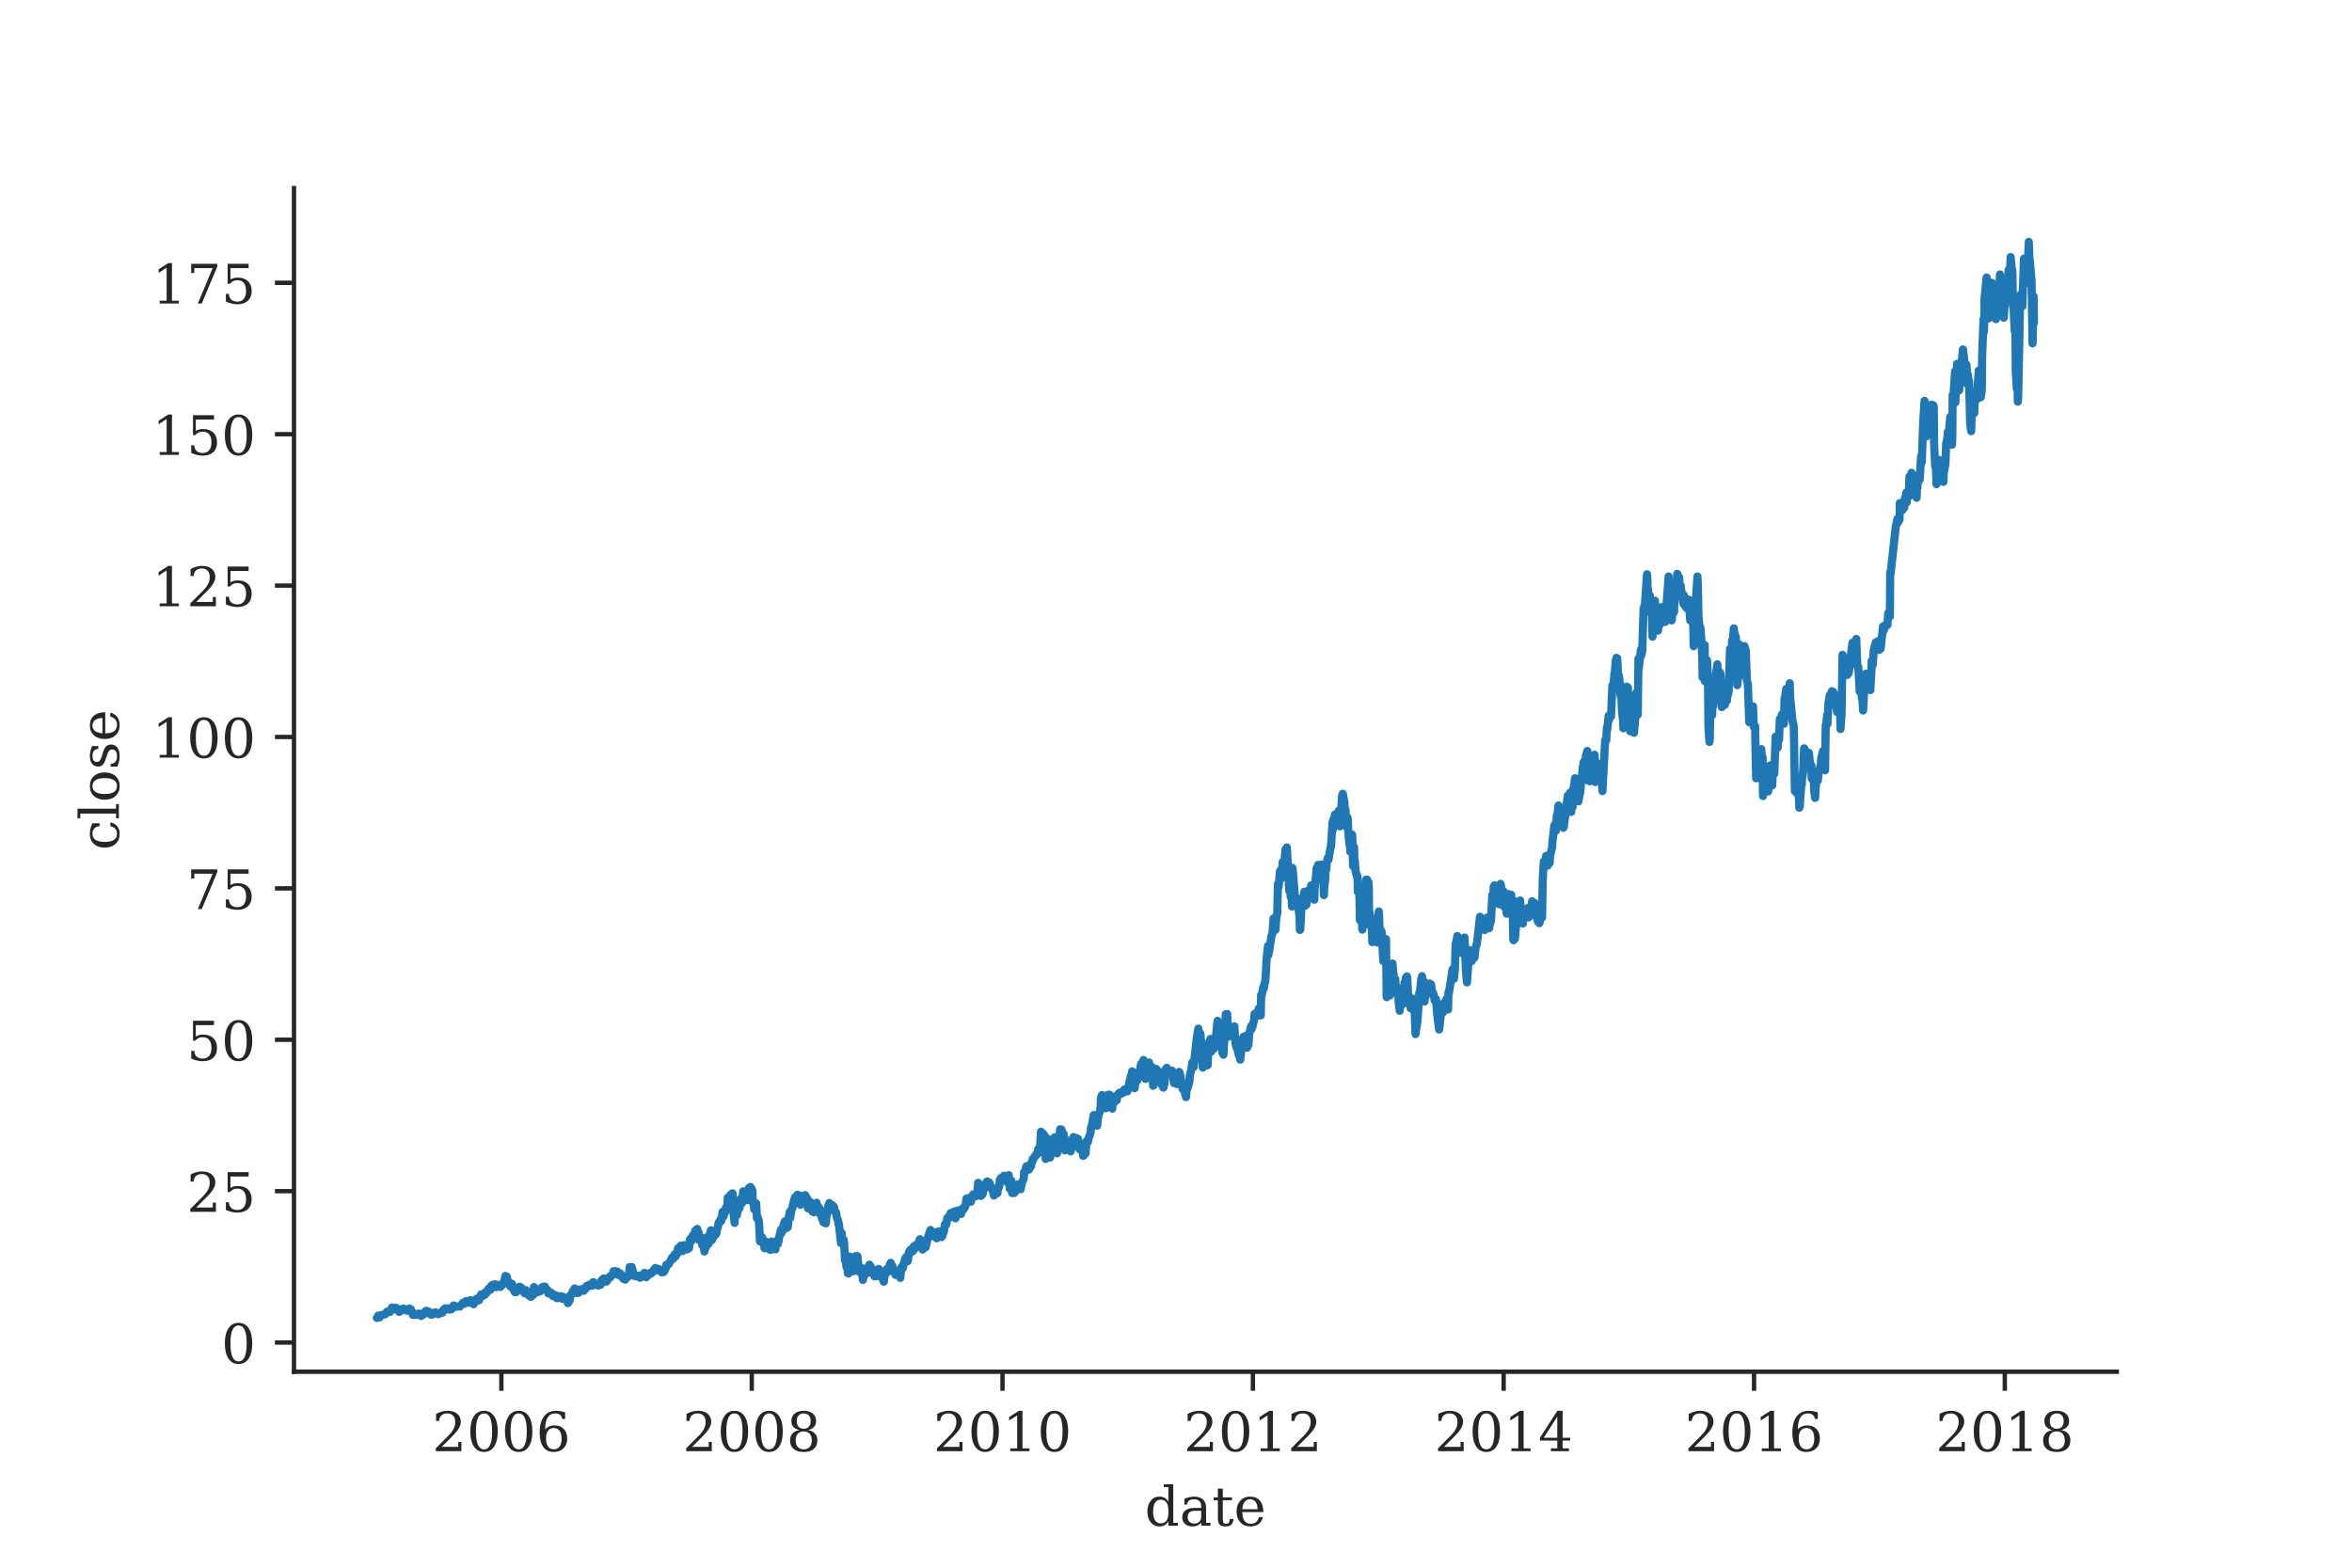 <?xml version="1.0" encoding="utf-8" standalone="no"?>
<!DOCTYPE svg PUBLIC "-//W3C//DTD SVG 1.1//EN"
  "http://www.w3.org/Graphics/SVG/1.1/DTD/svg11.dtd">
<!-- Created with matplotlib (https://matplotlib.org/) -->
<svg height="288pt" version="1.1" viewBox="0 0 432 288" width="432pt" xmlns="http://www.w3.org/2000/svg" xmlns:xlink="http://www.w3.org/1999/xlink">
 <defs>
  <style type="text/css">
*{stroke-linecap:butt;stroke-linejoin:round;}
  </style>
 </defs>
 <g id="figure_1">
  <g id="patch_1">
   <path d="M 0 288 
L 432 288 
L 432 0 
L 0 0 
z
" style="fill:#ffffff;"/>
  </g>
  <g id="axes_1">
   <g id="patch_2">
    <path d="M 54 252 
L 388.8 252 
L 388.8 34.56 
L 54 34.56 
z
" style="fill:#ffffff;"/>
   </g>
   <g id="matplotlib.axis_1">
    <g id="xtick_1">
     <g id="line2d_1">
      <defs>
       <path d="M 0 0 
L 0 3.5 
" id="m9ac17c6db8" style="stroke:#262626;stroke-width:0.8;"/>
      </defs>
      <g>
       <use style="fill:#262626;stroke:#262626;stroke-width:0.8;" x="92.088" xlink:href="#m9ac17c6db8" y="252"/>
      </g>
     </g>
     <g id="text_1">
      <!-- 2006 -->
      <defs>
       <path d="M 12.797 55.516 
L 7.328 55.516 
L 7.328 68.5 
Q 12.547 71.297 17.844 72.75 
Q 23.141 74.219 28.219 74.219 
Q 39.594 74.219 46.188 68.703 
Q 52.781 63.188 52.781 53.719 
Q 52.781 43.016 37.844 28.125 
Q 36.672 27 36.078 26.422 
L 17.672 8.016 
L 48.094 8.016 
L 48.094 17 
L 53.812 17 
L 53.812 0 
L 6.781 0 
L 6.781 5.328 
L 28.906 27.391 
Q 36.234 34.719 39.359 40.844 
Q 42.484 46.969 42.484 53.719 
Q 42.484 61.078 38.641 65.234 
Q 34.812 69.391 28.078 69.391 
Q 21.094 69.391 17.281 65.922 
Q 13.484 62.453 12.797 55.516 
z
" id="DejaVuSerif-50"/>
       <path d="M 31.781 3.422 
Q 39.266 3.422 42.969 11.625 
Q 46.688 19.828 46.688 36.375 
Q 46.688 52.984 42.969 61.188 
Q 39.266 69.391 31.781 69.391 
Q 24.312 69.391 20.594 61.188 
Q 16.891 52.984 16.891 36.375 
Q 16.891 19.828 20.594 11.625 
Q 24.312 3.422 31.781 3.422 
z
M 31.781 -1.422 
Q 19.922 -1.422 13.25 8.531 
Q 6.594 18.5 6.594 36.375 
Q 6.594 54.297 13.25 64.25 
Q 19.922 74.219 31.781 74.219 
Q 43.703 74.219 50.344 64.25 
Q 56.984 54.297 56.984 36.375 
Q 56.984 18.5 50.344 8.531 
Q 43.703 -1.422 31.781 -1.422 
z
" id="DejaVuSerif-48"/>
       <path d="M 32.719 3.422 
Q 39.594 3.422 43.297 8.469 
Q 47.016 13.531 47.016 23 
Q 47.016 32.469 43.297 37.516 
Q 39.594 42.578 32.719 42.578 
Q 25.734 42.578 22.062 37.688 
Q 18.406 32.812 18.406 23.578 
Q 18.406 13.875 22.109 8.641 
Q 25.828 3.422 32.719 3.422 
z
M 16.797 40.141 
Q 20.125 43.797 24.312 45.594 
Q 28.516 47.406 33.797 47.406 
Q 44.672 47.406 51 40.859 
Q 57.328 34.328 57.328 23 
Q 57.328 11.922 50.516 5.25 
Q 43.703 -1.422 32.328 -1.422 
Q 19.969 -1.422 13.328 7.781 
Q 6.688 17 6.688 34.078 
Q 6.688 53.219 14.547 63.719 
Q 22.406 74.219 36.719 74.219 
Q 40.578 74.219 44.828 73.484 
Q 49.078 72.75 53.516 71.297 
L 53.516 59.281 
L 48 59.281 
Q 47.406 64.203 44.234 66.797 
Q 41.062 69.391 35.688 69.391 
Q 26.219 69.391 21.578 62.203 
Q 16.938 55.031 16.797 40.141 
z
" id="DejaVuSerif-54"/>
      </defs>
      <g style="fill:#262626;" transform="translate(79.363 266.598)scale(0.1 -0.1)">
       <use xlink:href="#DejaVuSerif-50"/>
       <use x="63.623" xlink:href="#DejaVuSerif-48"/>
       <use x="127.246" xlink:href="#DejaVuSerif-48"/>
       <use x="190.869" xlink:href="#DejaVuSerif-54"/>
      </g>
     </g>
    </g>
    <g id="xtick_2">
     <g id="line2d_2">
      <g>
       <use style="fill:#262626;stroke:#262626;stroke-width:0.8;" x="138.08" xlink:href="#m9ac17c6db8" y="252"/>
      </g>
     </g>
     <g id="text_2">
      <!-- 2008 -->
      <defs>
       <path d="M 46.578 19.922 
Q 46.578 27.734 42.688 32.047 
Q 38.812 36.375 31.781 36.375 
Q 24.75 36.375 20.875 32.047 
Q 17 27.734 17 19.922 
Q 17 12.062 20.875 7.734 
Q 24.75 3.422 31.781 3.422 
Q 38.812 3.422 42.688 7.734 
Q 46.578 12.062 46.578 19.922 
z
M 44.578 55.328 
Q 44.578 61.969 41.203 65.672 
Q 37.844 69.391 31.781 69.391 
Q 25.781 69.391 22.391 65.672 
Q 19 61.969 19 55.328 
Q 19 48.641 22.391 44.922 
Q 25.781 41.219 31.781 41.219 
Q 37.844 41.219 41.203 44.922 
Q 44.578 48.641 44.578 55.328 
z
M 39.312 38.812 
Q 47.609 37.703 52.25 32.688 
Q 56.891 27.688 56.891 19.922 
Q 56.891 9.672 50.391 4.125 
Q 43.891 -1.422 31.781 -1.422 
Q 19.734 -1.422 13.203 4.125 
Q 6.688 9.672 6.688 19.922 
Q 6.688 27.688 11.328 32.688 
Q 15.969 37.703 24.312 38.812 
Q 16.938 40.141 13 44.406 
Q 9.078 48.688 9.078 55.328 
Q 9.078 64.109 15.125 69.156 
Q 21.188 74.219 31.781 74.219 
Q 42.391 74.219 48.438 69.156 
Q 54.5 64.109 54.5 55.328 
Q 54.5 48.688 50.562 44.406 
Q 46.625 40.141 39.312 38.812 
z
" id="DejaVuSerif-56"/>
      </defs>
      <g style="fill:#262626;" transform="translate(125.355 266.598)scale(0.1 -0.1)">
       <use xlink:href="#DejaVuSerif-50"/>
       <use x="63.623" xlink:href="#DejaVuSerif-48"/>
       <use x="127.246" xlink:href="#DejaVuSerif-48"/>
       <use x="190.869" xlink:href="#DejaVuSerif-56"/>
      </g>
     </g>
    </g>
    <g id="xtick_3">
     <g id="line2d_3">
      <g>
       <use style="fill:#262626;stroke:#262626;stroke-width:0.8;" x="184.134" xlink:href="#m9ac17c6db8" y="252"/>
      </g>
     </g>
     <g id="text_3">
      <!-- 2010 -->
      <defs>
       <path d="M 14.203 0 
L 14.203 5.172 
L 26.906 5.172 
L 26.906 65.828 
L 12.203 56.297 
L 12.203 62.703 
L 29.984 74.219 
L 36.719 74.219 
L 36.719 5.172 
L 49.422 5.172 
L 49.422 0 
z
" id="DejaVuSerif-49"/>
      </defs>
      <g style="fill:#262626;" transform="translate(171.409 266.598)scale(0.1 -0.1)">
       <use xlink:href="#DejaVuSerif-50"/>
       <use x="63.623" xlink:href="#DejaVuSerif-48"/>
       <use x="127.246" xlink:href="#DejaVuSerif-49"/>
       <use x="190.869" xlink:href="#DejaVuSerif-48"/>
      </g>
     </g>
    </g>
    <g id="xtick_4">
     <g id="line2d_4">
      <g>
       <use style="fill:#262626;stroke:#262626;stroke-width:0.8;" x="230.126" xlink:href="#m9ac17c6db8" y="252"/>
      </g>
     </g>
     <g id="text_4">
      <!-- 2012 -->
      <g style="fill:#262626;" transform="translate(217.401 266.598)scale(0.1 -0.1)">
       <use xlink:href="#DejaVuSerif-50"/>
       <use x="63.623" xlink:href="#DejaVuSerif-48"/>
       <use x="127.246" xlink:href="#DejaVuSerif-49"/>
       <use x="190.869" xlink:href="#DejaVuSerif-50"/>
      </g>
     </g>
    </g>
    <g id="xtick_5">
     <g id="line2d_5">
      <g>
       <use style="fill:#262626;stroke:#262626;stroke-width:0.8;" x="276.18" xlink:href="#m9ac17c6db8" y="252"/>
      </g>
     </g>
     <g id="text_5">
      <!-- 2014 -->
      <defs>
       <path d="M 34.906 24.703 
L 34.906 63.484 
L 10.016 24.703 
z
M 56.391 0 
L 23.188 0 
L 23.188 5.172 
L 34.906 5.172 
L 34.906 19.484 
L 3.078 19.484 
L 3.078 24.812 
L 35.016 74.219 
L 44.672 74.219 
L 44.672 24.703 
L 58.594 24.703 
L 58.594 19.484 
L 44.672 19.484 
L 44.672 5.172 
L 56.391 5.172 
z
" id="DejaVuSerif-52"/>
      </defs>
      <g style="fill:#262626;" transform="translate(263.455 266.598)scale(0.1 -0.1)">
       <use xlink:href="#DejaVuSerif-50"/>
       <use x="63.623" xlink:href="#DejaVuSerif-48"/>
       <use x="127.246" xlink:href="#DejaVuSerif-49"/>
       <use x="190.869" xlink:href="#DejaVuSerif-52"/>
      </g>
     </g>
    </g>
    <g id="xtick_6">
     <g id="line2d_6">
      <g>
       <use style="fill:#262626;stroke:#262626;stroke-width:0.8;" x="322.172" xlink:href="#m9ac17c6db8" y="252"/>
      </g>
     </g>
     <g id="text_6">
      <!-- 2016 -->
      <g style="fill:#262626;" transform="translate(309.447 266.598)scale(0.1 -0.1)">
       <use xlink:href="#DejaVuSerif-50"/>
       <use x="63.623" xlink:href="#DejaVuSerif-48"/>
       <use x="127.246" xlink:href="#DejaVuSerif-49"/>
       <use x="190.869" xlink:href="#DejaVuSerif-54"/>
      </g>
     </g>
    </g>
    <g id="xtick_7">
     <g id="line2d_7">
      <g>
       <use style="fill:#262626;stroke:#262626;stroke-width:0.8;" x="368.227" xlink:href="#m9ac17c6db8" y="252"/>
      </g>
     </g>
     <g id="text_7">
      <!-- 2018 -->
      <g style="fill:#262626;" transform="translate(355.502 266.598)scale(0.1 -0.1)">
       <use xlink:href="#DejaVuSerif-50"/>
       <use x="63.623" xlink:href="#DejaVuSerif-48"/>
       <use x="127.246" xlink:href="#DejaVuSerif-49"/>
       <use x="190.869" xlink:href="#DejaVuSerif-56"/>
      </g>
     </g>
    </g>
    <g id="text_8">
     <!-- date -->
     <defs>
      <path d="M 52.484 5.172 
L 61.078 5.172 
L 61.078 0 
L 43.5 0 
L 43.5 8.109 
Q 40.875 3.219 36.797 0.891 
Q 32.719 -1.422 26.703 -1.422 
Q 17.141 -1.422 11.062 6.172 
Q 4.984 13.766 4.984 25.984 
Q 4.984 38.188 11.031 45.75 
Q 17.094 53.328 26.703 53.328 
Q 32.719 53.328 36.797 51 
Q 40.875 48.688 43.5 43.797 
L 43.5 70.797 
L 35.016 70.797 
L 35.016 75.984 
L 52.484 75.984 
z
M 43.5 23.391 
L 43.5 28.516 
Q 43.5 37.844 39.906 42.766 
Q 36.328 47.703 29.5 47.703 
Q 22.562 47.703 19.016 42.234 
Q 15.484 36.766 15.484 25.984 
Q 15.484 15.234 19.016 9.719 
Q 22.562 4.203 29.5 4.203 
Q 36.328 4.203 39.906 9.109 
Q 43.5 14.016 43.5 23.391 
z
" id="DejaVuSerif-100"/>
      <path d="M 39.797 16.312 
L 39.797 27.297 
L 28.219 27.297 
Q 21.531 27.297 18.25 24.406 
Q 14.984 21.531 14.984 15.578 
Q 14.984 10.156 18.297 6.984 
Q 21.625 3.812 27.297 3.812 
Q 32.906 3.812 36.344 7.281 
Q 39.797 10.75 39.797 16.312 
z
M 48.781 32.422 
L 48.781 5.172 
L 56.781 5.172 
L 56.781 0 
L 39.797 0 
L 39.797 5.609 
Q 36.812 2 32.906 0.281 
Q 29 -1.422 23.781 -1.422 
Q 15.141 -1.422 10.062 3.172 
Q 4.984 7.766 4.984 15.578 
Q 4.984 23.641 10.797 28.078 
Q 16.609 32.516 27.203 32.516 
L 39.797 32.516 
L 39.797 36.078 
Q 39.797 42 36.203 45.234 
Q 32.625 48.484 26.125 48.484 
Q 20.75 48.484 17.578 46.047 
Q 14.406 43.609 13.625 38.812 
L 8.984 38.812 
L 8.984 49.312 
Q 13.672 51.312 18.094 52.312 
Q 22.516 53.328 26.703 53.328 
Q 37.5 53.328 43.141 47.969 
Q 48.781 42.625 48.781 32.422 
z
" id="DejaVuSerif-97"/>
      <path d="M 10.797 46.688 
L 2.875 46.688 
L 2.875 51.906 
L 10.797 51.906 
L 10.797 68.016 
L 19.828 68.016 
L 19.828 51.906 
L 36.719 51.906 
L 36.719 46.688 
L 19.828 46.688 
L 19.828 13.719 
Q 19.828 7.125 21.094 5.266 
Q 22.359 3.422 25.781 3.422 
Q 29.297 3.422 30.906 5.484 
Q 32.516 7.562 32.625 12.203 
L 39.406 12.203 
Q 39.016 5.125 35.547 1.844 
Q 32.078 -1.422 25 -1.422 
Q 17.234 -1.422 14.016 2.016 
Q 10.797 5.469 10.797 13.719 
z
" id="DejaVuSerif-116"/>
      <path d="M 54.203 25 
L 15.484 25 
L 15.484 24.609 
Q 15.484 14.109 19.438 8.766 
Q 23.391 3.422 31.109 3.422 
Q 37.016 3.422 40.797 6.516 
Q 44.578 9.625 46.094 15.719 
L 53.328 15.719 
Q 51.172 7.172 45.375 2.875 
Q 39.594 -1.422 30.172 -1.422 
Q 18.797 -1.422 11.891 6.078 
Q 4.984 13.578 4.984 25.984 
Q 4.984 38.281 11.766 45.797 
Q 18.562 53.328 29.594 53.328 
Q 41.359 53.328 47.656 46.062 
Q 53.953 38.812 54.203 25 
z
M 43.609 30.172 
Q 43.312 39.266 39.766 43.875 
Q 36.234 48.484 29.594 48.484 
Q 23.391 48.484 19.828 43.844 
Q 16.266 39.203 15.484 30.172 
z
" id="DejaVuSerif-101"/>
     </defs>
     <g style="fill:#262626;" transform="translate(210.249 280.277)scale(0.1 -0.1)">
      <use xlink:href="#DejaVuSerif-100"/>
      <use x="64.014" xlink:href="#DejaVuSerif-97"/>
      <use x="123.633" xlink:href="#DejaVuSerif-116"/>
      <use x="163.818" xlink:href="#DejaVuSerif-101"/>
     </g>
    </g>
   </g>
   <g id="matplotlib.axis_2">
    <g id="ytick_1">
     <g id="line2d_8">
      <defs>
       <path d="M 0 0 
L -3.5 0 
" id="m82deb8efaf" style="stroke:#262626;stroke-width:0.8;"/>
      </defs>
      <g>
       <use style="fill:#262626;stroke:#262626;stroke-width:0.8;" x="54" xlink:href="#m82deb8efaf" y="246.64"/>
      </g>
     </g>
     <g id="text_9">
      <!-- 0 -->
      <g style="fill:#262626;" transform="translate(40.638 250.439)scale(0.1 -0.1)">
       <use xlink:href="#DejaVuSerif-48"/>
      </g>
     </g>
    </g>
    <g id="ytick_2">
     <g id="line2d_9">
      <g>
       <use style="fill:#262626;stroke:#262626;stroke-width:0.8;" x="54" xlink:href="#m82deb8efaf" y="218.828"/>
      </g>
     </g>
     <g id="text_10">
      <!-- 25 -->
      <defs>
       <path d="M 50.297 72.906 
L 50.297 64.891 
L 16.891 64.891 
L 16.891 44 
Q 19.438 45.75 22.828 46.625 
Q 26.219 47.516 30.422 47.516 
Q 42.234 47.516 49.062 40.969 
Q 55.906 34.422 55.906 23.094 
Q 55.906 11.531 49 5.047 
Q 42.094 -1.422 29.594 -1.422 
Q 24.562 -1.422 19.281 -0.188 
Q 14.016 1.031 8.5 3.516 
L 8.5 17.672 
L 14.016 17.672 
Q 14.453 10.75 18.422 7.078 
Q 22.406 3.422 29.594 3.422 
Q 37.312 3.422 41.453 8.5 
Q 45.609 13.578 45.609 23.094 
Q 45.609 32.562 41.484 37.609 
Q 37.359 42.672 29.594 42.672 
Q 25.203 42.672 21.844 41.109 
Q 18.5 39.547 15.922 36.281 
L 11.719 36.281 
L 11.719 72.906 
z
" id="DejaVuSerif-53"/>
      </defs>
      <g style="fill:#262626;" transform="translate(34.275 222.627)scale(0.1 -0.1)">
       <use xlink:href="#DejaVuSerif-50"/>
       <use x="63.623" xlink:href="#DejaVuSerif-53"/>
      </g>
     </g>
    </g>
    <g id="ytick_3">
     <g id="line2d_10">
      <g>
       <use style="fill:#262626;stroke:#262626;stroke-width:0.8;" x="54" xlink:href="#m82deb8efaf" y="191.015"/>
      </g>
     </g>
     <g id="text_11">
      <!-- 50 -->
      <g style="fill:#262626;" transform="translate(34.275 194.815)scale(0.1 -0.1)">
       <use xlink:href="#DejaVuSerif-53"/>
       <use x="63.623" xlink:href="#DejaVuSerif-48"/>
      </g>
     </g>
    </g>
    <g id="ytick_4">
     <g id="line2d_11">
      <g>
       <use style="fill:#262626;stroke:#262626;stroke-width:0.8;" x="54" xlink:href="#m82deb8efaf" y="163.203"/>
      </g>
     </g>
     <g id="text_12">
      <!-- 75 -->
      <defs>
       <path d="M 56.391 67.922 
L 27.875 0 
L 20.609 0 
L 47.797 64.891 
L 14.109 64.891 
L 14.109 55.906 
L 8.406 55.906 
L 8.406 72.906 
L 56.391 72.906 
z
" id="DejaVuSerif-55"/>
      </defs>
      <g style="fill:#262626;" transform="translate(34.275 167.002)scale(0.1 -0.1)">
       <use xlink:href="#DejaVuSerif-55"/>
       <use x="63.623" xlink:href="#DejaVuSerif-53"/>
      </g>
     </g>
    </g>
    <g id="ytick_5">
     <g id="line2d_12">
      <g>
       <use style="fill:#262626;stroke:#262626;stroke-width:0.8;" x="54" xlink:href="#m82deb8efaf" y="135.39"/>
      </g>
     </g>
     <g id="text_13">
      <!-- 100 -->
      <g style="fill:#262626;" transform="translate(27.913 139.19)scale(0.1 -0.1)">
       <use xlink:href="#DejaVuSerif-49"/>
       <use x="63.623" xlink:href="#DejaVuSerif-48"/>
       <use x="127.246" xlink:href="#DejaVuSerif-48"/>
      </g>
     </g>
    </g>
    <g id="ytick_6">
     <g id="line2d_13">
      <g>
       <use style="fill:#262626;stroke:#262626;stroke-width:0.8;" x="54" xlink:href="#m82deb8efaf" y="107.578"/>
      </g>
     </g>
     <g id="text_14">
      <!-- 125 -->
      <g style="fill:#262626;" transform="translate(27.913 111.377)scale(0.1 -0.1)">
       <use xlink:href="#DejaVuSerif-49"/>
       <use x="63.623" xlink:href="#DejaVuSerif-50"/>
       <use x="127.246" xlink:href="#DejaVuSerif-53"/>
      </g>
     </g>
    </g>
    <g id="ytick_7">
     <g id="line2d_14">
      <g>
       <use style="fill:#262626;stroke:#262626;stroke-width:0.8;" x="54" xlink:href="#m82deb8efaf" y="79.765"/>
      </g>
     </g>
     <g id="text_15">
      <!-- 150 -->
      <g style="fill:#262626;" transform="translate(27.913 83.565)scale(0.1 -0.1)">
       <use xlink:href="#DejaVuSerif-49"/>
       <use x="63.623" xlink:href="#DejaVuSerif-53"/>
       <use x="127.246" xlink:href="#DejaVuSerif-48"/>
      </g>
     </g>
    </g>
    <g id="ytick_8">
     <g id="line2d_15">
      <g>
       <use style="fill:#262626;stroke:#262626;stroke-width:0.8;" x="54" xlink:href="#m82deb8efaf" y="51.953"/>
      </g>
     </g>
     <g id="text_16">
      <!-- 175 -->
      <g style="fill:#262626;" transform="translate(27.913 55.752)scale(0.1 -0.1)">
       <use xlink:href="#DejaVuSerif-49"/>
       <use x="63.623" xlink:href="#DejaVuSerif-55"/>
       <use x="127.246" xlink:href="#DejaVuSerif-53"/>
      </g>
     </g>
    </g>
    <g id="text_17">
     <!-- close -->
     <defs>
      <path d="M 51.422 15.578 
Q 49.516 7.281 44.094 2.922 
Q 38.672 -1.422 30.078 -1.422 
Q 18.75 -1.422 11.859 6.078 
Q 4.984 13.578 4.984 25.984 
Q 4.984 38.422 11.859 45.875 
Q 18.75 53.328 30.078 53.328 
Q 35.016 53.328 39.891 52.172 
Q 44.781 51.031 49.703 48.688 
L 49.703 35.406 
L 44.484 35.406 
Q 43.453 42.234 40.016 45.359 
Q 36.578 48.484 30.172 48.484 
Q 22.906 48.484 19.188 42.844 
Q 15.484 37.203 15.484 25.984 
Q 15.484 14.75 19.172 9.078 
Q 22.859 3.422 30.172 3.422 
Q 35.984 3.422 39.453 6.438 
Q 42.922 9.469 44.188 15.578 
z
" id="DejaVuSerif-99"/>
      <path d="M 20.516 5.172 
L 29 5.172 
L 29 0 
L 2.875 0 
L 2.875 5.172 
L 11.531 5.172 
L 11.531 70.797 
L 2.875 70.797 
L 2.875 75.984 
L 20.516 75.984 
z
" id="DejaVuSerif-108"/>
      <path d="M 30.078 3.422 
Q 37.312 3.422 40.984 9.125 
Q 44.672 14.844 44.672 25.984 
Q 44.672 37.109 40.984 42.797 
Q 37.312 48.484 30.078 48.484 
Q 22.859 48.484 19.172 42.797 
Q 15.484 37.109 15.484 25.984 
Q 15.484 14.844 19.188 9.125 
Q 22.906 3.422 30.078 3.422 
z
M 30.078 -1.422 
Q 18.75 -1.422 11.859 6.078 
Q 4.984 13.578 4.984 25.984 
Q 4.984 38.375 11.844 45.844 
Q 18.703 53.328 30.078 53.328 
Q 41.453 53.328 48.312 45.844 
Q 55.172 38.375 55.172 25.984 
Q 55.172 13.578 48.312 6.078 
Q 41.453 -1.422 30.078 -1.422 
z
" id="DejaVuSerif-111"/>
      <path d="M 5.609 2.875 
L 5.609 14.984 
L 10.797 14.984 
Q 10.984 9.188 14.422 6.297 
Q 17.875 3.422 24.609 3.422 
Q 30.672 3.422 33.844 5.688 
Q 37.016 7.953 37.016 12.312 
Q 37.016 15.719 34.688 17.812 
Q 32.375 19.922 24.906 22.312 
L 18.406 24.516 
Q 11.719 26.656 8.719 29.875 
Q 5.719 33.109 5.719 38.094 
Q 5.719 45.219 10.938 49.266 
Q 16.156 53.328 25.391 53.328 
Q 29.5 53.328 34.031 52.25 
Q 38.578 51.172 43.406 49.125 
L 43.406 37.797 
L 38.234 37.797 
Q 38.031 42.828 34.703 45.656 
Q 31.391 48.484 25.688 48.484 
Q 20.016 48.484 17.109 46.484 
Q 14.203 44.484 14.203 40.484 
Q 14.203 37.203 16.406 35.219 
Q 18.609 33.25 25.203 31.203 
L 32.328 29 
Q 39.703 26.703 42.938 23.266 
Q 46.188 19.828 46.188 14.406 
Q 46.188 7.031 40.547 2.797 
Q 34.906 -1.422 25 -1.422 
Q 19.969 -1.422 15.188 -0.344 
Q 10.406 0.734 5.609 2.875 
z
" id="DejaVuSerif-115"/>
     </defs>
     <g style="fill:#262626;" transform="translate(21.833 156.214)rotate(-90)scale(0.1 -0.1)">
      <use xlink:href="#DejaVuSerif-99"/>
      <use x="56.006" xlink:href="#DejaVuSerif-108"/>
      <use x="87.988" xlink:href="#DejaVuSerif-111"/>
      <use x="148.193" xlink:href="#DejaVuSerif-115"/>
      <use x="199.512" xlink:href="#DejaVuSerif-101"/>
     </g>
    </g>
   </g>
   <g id="line2d_16">
    <path clip-path="url(#p4c287b16a1)" d="M 69.218 242.116 
L 69.407 242.025 
L 69.47 241.69 
L 69.659 241.712 
L 69.722 242.025 
L 69.785 241.96 
L 69.911 241.621 
L 70.73 241.447 
L 71.108 240.947 
L 71.171 241.078 
L 71.234 241.004 
L 71.423 240.995 
L 71.486 240.856 
L 71.612 241.039 
L 71.927 240.322 
L 71.99 240.196 
L 72.116 240.435 
L 72.368 240.543 
L 72.557 240.278 
L 72.809 240.278 
L 72.872 240.33 
L 72.935 240.665 
L 72.998 240.521 
L 73.187 240.53 
L 73.313 241.013 
L 73.376 240.947 
L 73.439 240.882 
L 73.691 240.782 
L 73.817 240.6 
L 74.069 240.391 
L 74.258 240.565 
L 74.636 240.521 
L 74.762 240.795 
L 75.014 240.652 
L 75.203 240.387 
L 75.392 240.648 
L 75.455 240.543 
L 75.833 241.547 
L 75.896 241.338 
L 75.959 241.564 
L 76.022 241.33 
L 76.085 241.564 
L 76.274 241.352 
L 76.463 241.56 
L 76.715 241.43 
L 76.778 241.465 
L 76.967 241.317 
L 77.219 241.434 
L 77.345 241.76 
L 77.408 241.669 
L 77.723 241.517 
L 77.849 241.273 
L 78.227 240.817 
L 78.669 240.917 
L 78.732 241.173 
L 78.921 241.217 
L 78.984 241.417 
L 79.047 241.36 
L 79.11 241.256 
L 79.173 241.521 
L 79.425 241.495 
L 79.614 241.165 
L 79.866 241.225 
L 79.992 241.082 
L 80.055 241.243 
L 80.496 241.421 
L 80.748 241.208 
L 80.811 241.295 
L 81.252 241.156 
L 81.378 240.7 
L 81.567 240.708 
L 81.693 240.404 
L 81.756 240.452 
L 81.819 240.348 
L 82.197 240.378 
L 82.26 240.543 
L 82.89 240.543 
L 83.142 240.048 
L 83.331 239.822 
L 83.394 240.026 
L 83.457 239.9 
L 83.583 240.087 
L 84.276 239.983 
L 84.339 239.935 
L 84.402 240.026 
L 84.465 240.03 
L 85.095 239.292 
L 85.284 239.509 
L 85.347 239.318 
L 85.599 239.035 
L 85.725 239.222 
L 85.788 239.035 
L 86.04 239 
L 86.103 239.335 
L 86.166 239.157 
L 86.229 238.974 
L 86.418 238.857 
L 86.859 239.439 
L 86.922 239.266 
L 86.985 239.6 
L 87.111 238.918 
L 87.3 239 
L 87.363 239.174 
L 87.489 238.614 
L 87.552 238.683 
L 87.741 238.522 
L 87.804 238.618 
L 87.867 238.488 
L 87.993 238.853 
L 88.371 237.797 
L 88.434 237.897 
L 88.749 238.044 
L 88.875 237.84 
L 89.064 237.853 
L 89.127 237.74 
L 89.19 237.358 
L 89.253 237.419 
L 89.505 237.349 
L 89.757 236.723 
L 89.946 236.68 
L 90.072 236.941 
L 90.198 236.254 
L 90.387 236.376 
L 90.45 236.054 
L 90.513 236.071 
L 90.891 235.924 
L 91.08 236.471 
L 91.332 236.332 
L 91.458 236.054 
L 91.521 236.15 
L 91.773 236.028 
L 91.836 236.124 
L 91.899 236.428 
L 91.962 236.358 
L 92.277 235.924 
L 92.34 236.002 
L 92.403 235.733 
L 92.592 235.767 
L 92.781 234.585 
L 92.844 234.403 
L 93.096 234.533 
L 93.285 235.759 
L 93.474 235.533 
L 93.726 236.341 
L 94.041 235.854 
L 94.167 236.367 
L 94.356 237.019 
L 94.419 236.975 
L 94.482 236.802 
L 94.545 237.358 
L 94.608 237.019 
L 94.797 237.393 
L 94.986 236.55 
L 95.301 236.767 
L 95.427 236.384 
L 95.679 236.489 
L 95.742 236.845 
L 95.805 236.758 
L 95.868 236.689 
L 96.12 237.28 
L 96.183 237.158 
L 96.246 237.254 
L 96.372 237.61 
L 96.624 237.019 
L 96.687 237.175 
L 96.75 237.445 
L 96.813 237.393 
L 97.002 237.488 
L 97.191 238.04 
L 97.506 238.244 
L 97.632 237.671 
L 97.884 237.679 
L 97.947 237.897 
L 98.073 236.454 
L 98.136 236.663 
L 98.388 236.923 
L 98.514 237.141 
L 98.766 237.375 
L 98.955 236.975 
L 99.207 237.236 
L 99.27 237.184 
L 99.459 236.576 
L 99.648 236.689 
L 99.711 236.402 
L 99.774 236.471 
L 99.837 236.471 
L 99.9 236.358 
L 100.089 236.358 
L 100.341 236.958 
L 100.53 236.949 
L 100.719 237.61 
L 100.782 237.419 
L 101.097 237.584 
L 101.16 237.445 
L 101.223 237.558 
L 101.538 238.097 
L 101.601 237.753 
L 101.664 237.823 
L 101.979 238.266 
L 102.042 237.953 
L 102.105 238.131 
L 102.294 238.492 
L 102.483 238.149 
L 102.546 238.409 
L 102.798 238.423 
L 102.861 238.366 
L 102.924 238.123 
L 102.987 238.231 
L 103.176 238.205 
L 103.302 238.631 
L 103.365 238.21 
L 103.428 238.453 
L 103.617 238.353 
L 104.058 238.779 
L 104.121 238.683 
L 104.31 239.396 
L 104.625 238.905 
L 104.751 237.958 
L 105.003 237.788 
L 105.192 237.262 
L 105.57 236.689 
L 105.633 236.871 
L 105.822 237.028 
L 105.948 237.549 
L 106.011 237.48 
L 106.074 237.54 
L 106.263 237.497 
L 106.389 236.923 
L 106.452 236.975 
L 106.515 236.932 
L 106.704 237.123 
L 106.957 236.81 
L 107.209 237.132 
L 107.272 237.071 
L 107.65 236.419 
L 107.713 236.628 
L 107.776 236.228 
L 107.839 236.271 
L 108.091 236.254 
L 108.217 236.037 
L 108.532 236.089 
L 108.595 235.88 
L 108.658 235.967 
L 108.721 236.202 
L 108.973 235.541 
L 109.099 235.628 
L 109.162 235.637 
L 109.414 236.054 
L 109.477 235.863 
L 109.54 235.941 
L 109.603 236.028 
L 109.792 235.967 
L 109.918 236.167 
L 109.981 235.88 
L 110.044 235.915 
L 110.233 235.863 
L 110.296 236.019 
L 110.359 235.985 
L 110.485 235.211 
L 110.863 234.889 
L 110.926 235.142 
L 111.178 235.046 
L 111.367 235.446 
L 111.619 235.133 
L 111.745 234.724 
L 111.808 234.759 
L 112.06 234.49 
L 112.123 234.62 
L 112.249 234.368 
L 112.438 234.281 
L 112.69 233.542 
L 112.879 233.838 
L 113.005 233.516 
L 113.383 233.594 
L 113.509 234.194 
L 113.572 234.02 
L 113.761 233.951 
L 113.824 234.325 
L 113.887 233.907 
L 113.95 233.977 
L 114.202 234.42 
L 114.265 234.298 
L 114.454 234.889 
L 114.832 235.081 
L 114.895 234.507 
L 115.21 234.663 
L 115.273 234.394 
L 115.336 234.481 
L 115.525 234.42 
L 115.651 232.769 
L 115.714 232.943 
L 115.777 233.116 
L 116.029 232.76 
L 116.47 234.385 
L 116.533 234.246 
L 116.596 234.307 
L 116.659 234.438 
L 116.974 234.385 
L 117.1 234.524 
L 117.352 234.611 
L 117.478 234.316 
L 117.541 234.733 
L 117.856 234.446 
L 117.982 234.516 
L 118.234 234.359 
L 118.36 233.847 
L 118.612 233.968 
L 118.675 234.637 
L 118.738 234.542 
L 118.801 234.194 
L 118.864 234.429 
L 119.053 234.298 
L 119.116 234.029 
L 119.179 234.099 
L 119.494 233.794 
L 119.557 234.003 
L 119.62 233.777 
L 119.683 233.838 
L 119.746 233.829 
L 119.998 233.56 
L 120.124 233.203 
L 120.187 233.273 
L 120.376 232.934 
L 120.439 232.995 
L 120.502 233.308 
L 120.565 233.238 
L 120.628 233.36 
L 121.006 233.108 
L 121.447 233.455 
L 121.51 233.742 
L 121.699 233.568 
L 121.825 233.716 
L 121.951 233.638 
L 122.266 233.012 
L 122.392 232.352 
L 122.77 232.282 
L 122.833 232.23 
L 123.463 231.004 
L 123.589 231.291 
L 123.715 230.909 
L 123.967 230.405 
L 124.03 230.5 
L 124.093 230.813 
L 124.156 230.396 
L 124.408 230.292 
L 124.534 229.31 
L 124.597 229.709 
L 125.038 228.84 
L 125.353 229.84 
L 125.668 228.753 
L 125.731 228.962 
L 125.794 229.266 
L 125.857 228.927 
L 125.92 229.058 
L 126.109 229.153 
L 126.172 229.536 
L 126.235 229.214 
L 126.298 229.405 
L 126.361 229.188 
L 126.55 229.301 
L 126.739 227.658 
L 126.991 228.006 
L 127.243 226.946 
L 127.558 226.893 
L 127.684 226.094 
L 127.873 226.094 
L 127.936 227.363 
L 127.999 227.015 
L 128.062 225.764 
L 128.125 226.076 
L 128.314 226.424 
L 128.377 227.797 
L 128.44 227.345 
L 128.503 227.119 
L 128.566 227.797 
L 128.818 227.328 
L 128.881 227.484 
L 129.007 228.771 
L 129.196 228.371 
L 129.385 229.909 
L 129.448 229.188 
L 129.637 229.171 
L 129.889 227.293 
L 130.078 227.728 
L 130.141 228.51 
L 130.33 226.841 
L 130.582 226.024 
L 130.771 227.797 
L 130.96 227.102 
L 131.023 227.276 
L 131.212 226.789 
L 131.401 226.859 
L 131.464 226.494 
L 131.527 226.511 
L 131.59 226.58 
L 131.653 226.024 
L 131.842 225.433 
L 132.031 224.547 
L 132.094 224.703 
L 132.346 223.99 
L 132.409 224.06 
L 132.472 224.303 
L 132.724 222.635 
L 132.787 222.635 
L 132.85 222.791 
L 132.913 223.452 
L 132.976 222.722 
L 133.165 222.774 
L 133.354 221.835 
L 133.417 222.27 
L 133.606 221.713 
L 133.669 220.027 
L 133.732 220.062 
L 133.795 220.514 
L 133.858 220.236 
L 134.047 220.184 
L 134.173 219.488 
L 134.236 219.836 
L 134.299 219.784 
L 134.488 220.027 
L 134.551 219.228 
L 134.677 221.557 
L 134.74 223 
L 134.929 224.651 
L 134.992 222.339 
L 135.055 222.895 
L 135.118 223.156 
L 135.181 222.843 
L 135.37 223.208 
L 135.433 222.496 
L 135.496 222.548 
L 135.623 222.113 
L 135.812 221.974 
L 135.938 220.879 
L 136.001 220.288 
L 136.064 220.583 
L 136.253 221.07 
L 136.316 220.931 
L 136.505 218.863 
L 136.694 218.88 
L 136.757 219.68 
L 136.82 219.349 
L 136.883 219.21 
L 137.261 220.462 
L 137.576 218.219 
L 137.765 218.254 
L 137.828 218.063 
L 138.017 218.324 
L 138.206 218.776 
L 138.269 220.896 
L 138.458 221.244 
L 138.521 222.148 
L 138.584 220.983 
L 138.647 221.192 
L 138.71 221.957 
L 138.899 221.088 
L 139.025 223.817 
L 139.088 223.643 
L 139.151 223.573 
L 139.403 224.39 
L 139.592 228.058 
L 139.781 228.058 
L 139.97 227.293 
L 140.033 227.519 
L 140.222 227.815 
L 140.285 228.145 
L 140.411 229.31 
L 140.474 228.701 
L 140.663 228.128 
L 140.726 228.788 
L 140.789 228.145 
L 140.852 228.423 
L 140.915 228.823 
L 141.167 229.171 
L 141.23 228.936 
L 141.356 229.562 
L 141.608 229.605 
L 141.734 228.075 
L 141.797 228.771 
L 141.986 229.24 
L 142.049 228.823 
L 142.112 228.84 
L 142.175 229.353 
L 142.238 229.162 
L 142.427 229.527 
L 142.49 228.44 
L 142.553 228.614 
L 142.616 228.354 
L 142.679 228.545 
L 142.868 228.527 
L 142.931 227.658 
L 142.994 228.093 
L 143.057 227.589 
L 143.435 225.903 
L 143.498 226.58 
L 143.561 226.198 
L 143.75 226.129 
L 143.939 224.964 
L 144.191 224.355 
L 144.317 224.981 
L 144.38 224.547 
L 144.443 225.607 
L 144.695 225.433 
L 144.884 223.608 
L 145.073 222.6 
L 145.136 223.73 
L 145.199 223.347 
L 145.325 222.374 
L 145.514 222.009 
L 145.766 220.775 
L 146.018 219.958 
L 146.081 220.531 
L 146.144 220.184 
L 146.207 220.41 
L 146.459 219.488 
L 146.522 220.01 
L 146.585 219.506 
L 146.648 219.819 
L 146.837 220.392 
L 146.9 220.062 
L 147.026 221.331 
L 147.089 220.74 
L 147.53 219.662 
L 147.845 220.166 
L 147.908 219.558 
L 147.971 220.097 
L 148.16 220.67 
L 148.223 220.097 
L 148.412 221.991 
L 148.601 221.366 
L 148.664 220.705 
L 148.727 221.088 
L 148.79 220.775 
L 148.853 221.574 
L 149.105 221.87 
L 149.168 221.279 
L 149.231 222.582 
L 149.294 222.322 
L 149.483 222.704 
L 149.546 221.661 
L 149.609 222.6 
L 149.672 222.322 
L 149.924 221.592 
L 149.987 220.966 
L 150.176 221.974 
L 150.365 221.783 
L 150.428 222.391 
L 150.491 221.939 
L 150.554 222.078 
L 150.617 223.034 
L 150.806 222.861 
L 150.869 223.469 
L 150.932 222.878 
L 150.995 223.904 
L 151.058 223.469 
L 151.247 224.564 
L 151.373 223.782 
L 151.436 223.921 
L 151.688 224.738 
L 151.814 223.173 
L 151.877 223.26 
L 151.94 222.391 
L 152.192 221.366 
L 152.318 221.001 
L 152.381 221.522 
L 152.57 221.557 
L 152.633 221.835 
L 152.822 221.366 
L 153.011 221.974 
L 153.074 221.818 
L 153.137 221.661 
L 153.2 221.8 
L 153.263 222.409 
L 153.515 222.878 
L 153.578 222.774 
L 153.704 223.747 
L 153.893 224.06 
L 154.019 224.964 
L 154.082 224.807 
L 154.46 228.371 
L 154.586 226.494 
L 154.838 228.51 
L 154.901 228.232 
L 154.964 227.78 
L 155.027 228.301 
L 155.216 231.587 
L 155.279 230.387 
L 155.342 231.039 
L 155.468 232.76 
L 155.657 232.612 
L 155.72 233.89 
L 155.783 233.803 
L 155.846 233.951 
L 156.098 230.874 
L 156.224 232.638 
L 156.287 232.073 
L 156.35 232.717 
L 156.539 232.569 
L 156.602 233.56 
L 156.728 232.595 
L 156.98 233.473 
L 157.169 230.761 
L 157.232 231.256 
L 157.421 231.352 
L 157.484 230.77 
L 157.673 232.595 
L 157.925 233.09 
L 157.988 233.76 
L 158.051 232.856 
L 158.114 233.742 
L 158.303 234.038 
L 158.366 233.786 
L 158.492 235.133 
L 158.555 234.837 
L 158.87 233.056 
L 159.185 233.925 
L 159.311 232.925 
L 159.374 233.568 
L 159.437 233.203 
L 159.689 232.334 
L 159.815 233.056 
L 159.878 232.586 
L 160.067 233.09 
L 160.13 232.995 
L 160.193 233.89 
L 160.256 233.855 
L 160.319 233.777 
L 160.634 234.481 
L 160.949 234.255 
L 161.075 234.438 
L 161.39 233.116 
L 161.642 233.69 
L 161.894 234.099 
L 162.083 234.872 
L 162.335 235.463 
L 162.524 234.003 
L 162.776 233.673 
L 162.839 233.169 
L 162.902 233.342 
L 162.965 233.751 
L 163.217 233.342 
L 163.28 233.264 
L 163.406 232.386 
L 163.595 231.987 
L 163.721 232.795 
L 163.784 232.447 
L 163.847 232.465 
L 164.478 234.212 
L 164.604 233.603 
L 164.667 233.89 
L 164.73 233.873 
L 164.982 234.003 
L 165.045 233.603 
L 165.36 234.759 
L 165.549 232.864 
L 165.612 232.925 
L 165.801 232.995 
L 165.99 232.108 
L 166.053 232.117 
L 166.242 231.248 
L 166.305 231.369 
L 166.368 231.413 
L 166.431 230.935 
L 166.494 231.361 
L 166.683 231.7 
L 166.746 231.613 
L 166.935 230.057 
L 167.124 229.709 
L 167.187 230.196 
L 167.25 230.014 
L 167.313 229.544 
L 167.565 229.449 
L 167.691 229.822 
L 167.817 228.997 
L 168.006 229.414 
L 168.195 228.719 
L 168.258 228.927 
L 168.447 228.805 
L 168.51 228.927 
L 168.951 227.658 
L 169.014 227.693 
L 169.077 228.18 
L 169.14 228.162 
L 169.329 228.11 
L 169.455 229.553 
L 169.518 229.058 
L 169.581 229.136 
L 169.833 228.423 
L 170.022 229.127 
L 170.463 227.224 
L 170.904 225.955 
L 171.156 226.233 
L 171.345 227.05 
L 171.723 227.206 
L 171.786 226.702 
L 171.975 226.998 
L 172.038 227.484 
L 172.101 227.172 
L 172.227 226.268 
L 172.479 226.285 
L 172.542 226.215 
L 172.605 226.615 
L 172.857 226.824 
L 172.92 227.276 
L 172.983 227.015 
L 173.046 227.137 
L 173.298 226.285 
L 173.361 226.302 
L 173.55 224.947 
L 173.739 224.773 
L 173.802 224.981 
L 173.991 223.764 
L 174.306 223.764 
L 174.432 223.278 
L 174.621 222.843 
L 174.684 222.965 
L 174.81 223.208 
L 174.873 222.982 
L 175.062 223.087 
L 175.125 223.365 
L 175.251 222.565 
L 175.314 222.791 
L 175.503 223.817 
L 175.692 222.861 
L 175.755 222.443 
L 176.007 222.426 
L 176.07 222.704 
L 176.196 222.322 
L 176.385 222.582 
L 176.511 223.017 
L 176.889 221.922 
L 176.952 222.165 
L 177.015 221.974 
L 177.078 222.026 
L 177.33 221.592 
L 177.519 220.184 
L 177.771 220.271 
L 177.834 220.114 
L 177.96 220.566 
L 178.149 220.027 
L 178.212 220.131 
L 178.275 220.149 
L 178.338 220.775 
L 178.401 220.201 
L 178.59 220.045 
L 178.716 219.436 
L 178.779 219.575 
L 178.842 219.401 
L 179.031 219.367 
L 179.094 219.471 
L 179.157 219.297 
L 179.22 219.401 
L 179.283 219.749 
L 179.472 219.488 
L 179.661 217.298 
L 179.724 217.489 
L 179.913 217.698 
L 180.039 219.141 
L 180.102 218.567 
L 180.165 219.697 
L 180.48 219.367 
L 180.795 217.837 
L 180.921 217.576 
L 180.984 217.767 
L 181.047 217.402 
L 181.299 217.037 
L 181.362 217.194 
L 181.488 218.063 
L 181.677 217.211 
L 181.74 217.42 
L 181.803 217.455 
L 181.929 217.959 
L 182.118 218.063 
L 182.244 218.584 
L 182.307 218.55 
L 182.559 219.627 
L 182.622 219.488 
L 182.685 218.358 
L 182.748 218.55 
L 182.811 218.81 
L 183 218.48 
L 183.189 219.21 
L 183.252 218.706 
L 183.504 217.993 
L 183.567 217.75 
L 183.63 216.759 
L 183.882 216.394 
L 183.945 216.742 
L 184.008 216.377 
L 184.071 216.516 
L 184.386 215.994 
L 184.512 216.533 
L 184.575 216.325 
L 184.764 216.603 
L 184.827 216.95 
L 184.89 216.516 
L 184.953 216.69 
L 185.016 217.194 
L 185.268 215.89 
L 185.394 216.898 
L 185.457 218.376 
L 185.772 216.916 
L 185.898 219.175 
L 186.15 218.637 
L 186.213 218.15 
L 186.276 219.175 
L 186.339 218.689 
L 186.528 218.88 
L 186.78 217.993 
L 187.032 217.559 
L 187.221 217.802 
L 187.41 217.993 
L 187.473 218.463 
L 187.662 217.385 
L 188.04 216.516 
L 188.103 215.334 
L 188.292 215.316 
L 188.481 214.395 
L 188.544 214.239 
L 188.733 214.639 
L 188.796 214.552 
L 188.859 214.604 
L 188.922 214.517 
L 188.985 214.864 
L 189.174 214.499 
L 189.3 213.839 
L 189.363 214.239 
L 189.426 213.63 
L 189.615 213.422 
L 189.678 212.918 
L 189.741 213.039 
L 190.182 212.24 
L 190.245 212.327 
L 190.308 212.066 
L 190.56 211.979 
L 190.686 211.058 
L 190.749 211.266 
L 190.938 211.318 
L 191.001 211.666 
L 191.19 207.911 
L 191.379 208.12 
L 191.505 209.232 
L 191.568 208.224 
L 191.631 209.302 
L 191.82 208.572 
L 192.072 212.918 
L 192.387 209.163 
L 192.513 210.345 
L 192.702 210.31 
L 192.829 211.127 
L 192.892 212.639 
L 192.955 211.996 
L 193.144 211.353 
L 193.27 211.736 
L 193.396 209.928 
L 193.711 208.92 
L 193.774 209.024 
L 193.837 210.032 
L 194.089 211.006 
L 194.152 211.875 
L 194.278 210.38 
L 194.467 210.275 
L 194.719 207.459 
L 194.908 208.016 
L 194.971 207.494 
L 195.16 208.502 
L 195.349 208.294 
L 195.538 211.11 
L 195.601 211.336 
L 195.853 211.092 
L 195.916 209.65 
L 195.979 209.754 
L 196.042 209.511 
L 196.231 209.858 
L 196.294 210.623 
L 196.357 210.519 
L 196.672 211.527 
L 196.924 209.476 
L 197.113 209.58 
L 197.176 208.885 
L 197.239 209.337 
L 197.365 209.858 
L 197.68 209.059 
L 197.806 209.441 
L 197.995 209.232 
L 198.058 209.545 
L 198.121 210.866 
L 198.184 210.658 
L 198.247 211.04 
L 198.436 211.231 
L 198.562 210.449 
L 198.688 210.936 
L 198.877 211.492 
L 198.94 212.344 
L 199.003 211.909 
L 199.066 212.292 
L 199.129 212.101 
L 199.381 211.892 
L 199.57 209.65 
L 199.822 209.789 
L 199.948 209.024 
L 200.011 208.989 
L 200.326 208.016 
L 200.389 207.112 
L 200.452 207.286 
L 200.893 204.852 
L 201.082 205.026 
L 201.271 206.069 
L 201.523 206.799 
L 201.649 205.304 
L 201.712 205.304 
L 201.775 204.609 
L 201.964 204.4 
L 202.153 203.427 
L 202.216 201.654 
L 202.405 201.167 
L 202.468 202.384 
L 202.531 202.245 
L 202.657 202.697 
L 202.846 202.488 
L 203.035 203.009 
L 203.098 203.6 
L 203.287 203.148 
L 203.476 201.132 
L 203.539 201.306 
L 203.728 201.097 
L 203.791 201.445 
L 203.854 201.167 
L 203.917 201.375 
L 203.98 202.592 
L 204.169 202.731 
L 204.295 203.67 
L 204.358 202.557 
L 204.421 202.801 
L 204.61 201.827 
L 204.673 202.488 
L 204.736 201.619 
L 204.862 201.619 
L 205.051 201.341 
L 205.114 202.14 
L 205.24 201.167 
L 205.303 201.271 
L 205.492 200.854 
L 205.555 201.132 
L 205.618 200.75 
L 205.681 200.923 
L 205.933 200.645 
L 206.059 200.854 
L 206.122 200.715 
L 206.185 200.819 
L 206.374 200.576 
L 206.5 200.159 
L 206.563 200.367 
L 206.941 200.124 
L 207.067 200.506 
L 207.697 197.69 
L 207.76 197.795 
L 207.949 196.821 
L 208.264 198.212 
L 208.39 199.915 
L 208.705 197.482 
L 208.768 197.586 
L 208.831 198.594 
L 209.02 198.142 
L 209.083 197.308 
L 209.146 197.412 
L 209.209 197.551 
L 209.587 195.431 
L 209.65 195.952 
L 209.713 195.604 
L 209.965 195.187 
L 210.028 194.735 
L 210.406 198.212 
L 210.595 196.856 
L 210.784 196.126 
L 210.847 196.682 
L 210.91 196.3 
L 211.036 195.187 
L 211.351 196.23 
L 211.414 197.065 
L 211.477 196.3 
L 211.666 196.091 
L 211.792 199.463 
L 211.918 199.359 
L 212.17 197.864 
L 212.233 198.142 
L 212.359 196.369 
L 212.737 196.821 
L 212.8 197.377 
L 213.241 198.733 
L 213.43 199.359 
L 213.556 198.594 
L 213.682 199.811 
L 213.871 199.185 
L 214.06 196.508 
L 214.312 196.161 
L 214.501 197.065 
L 214.564 196.578 
L 214.753 197.134 
L 214.879 196.647 
L 215.005 197.065 
L 215.194 196.96 
L 215.257 196.682 
L 215.635 198.977 
L 215.698 198.594 
L 215.824 197.968 
L 215.887 198.699 
L 216.076 198.838 
L 216.139 199.15 
L 216.202 198.49 
L 216.265 198.733 
L 216.58 196.925 
L 216.643 197.238 
L 216.706 197.169 
L 217.21 200.054 
L 217.399 199.95 
L 217.462 199.116 
L 217.651 200.854 
L 217.84 201.549 
L 218.029 199.29 
L 218.092 199.985 
L 218.47 198.664 
L 218.533 197.551 
L 218.848 196.334 
L 218.974 195.222 
L 219.226 196.056 
L 219.856 190.424 
L 220.108 188.964 
L 220.234 190.633 
L 220.297 190.807 
L 220.486 189.903 
L 220.927 196.126 
L 220.99 193.171 
L 221.053 194.631 
L 221.179 192.754 
L 221.368 191.815 
L 221.495 192.232 
L 221.621 195.743 
L 221.81 195.674 
L 221.936 192.858 
L 221.999 193.206 
L 222.062 191.815 
L 222.314 190.876 
L 222.503 193.171 
L 222.881 191.711 
L 222.944 192.684 
L 223.133 192.336 
L 223.637 187.539 
L 223.7 187.713 
L 223.763 189.208 
L 223.826 188.825 
L 224.015 188.999 
L 224.519 193.379 
L 224.582 192.545 
L 224.645 192.684 
L 224.708 193.762 
L 225.149 186.322 
L 225.338 186.6 
L 225.401 186.287 
L 225.59 190.459 
L 225.779 188.616 
L 225.842 189.764 
L 225.905 189.381 
L 226.031 188.756 
L 226.22 188.756 
L 226.283 189.938 
L 226.346 189.833 
L 226.409 188.999 
L 226.472 189.416 
L 226.661 189.486 
L 226.724 188.547 
L 226.913 191.641 
L 227.102 192.406 
L 227.165 191.05 
L 227.228 191.641 
L 227.354 193.032 
L 227.543 193.866 
L 227.606 192.823 
L 227.795 194.666 
L 228.236 190.911 
L 228.425 190.459 
L 228.551 191.015 
L 228.677 190.355 
L 228.866 190.633 
L 228.929 191.05 
L 229.055 192.475 
L 229.118 192.163 
L 229.307 191.989 
L 229.433 189.972 
L 229.811 188.512 
L 229.874 189.068 
L 229.937 188.721 
L 230 188.721 
L 230.315 187.539 
L 230.441 186.252 
L 230.63 186.357 
L 230.693 186.113 
L 230.756 186.218 
L 230.882 186.635 
L 231.134 185.905 
L 231.197 185.279 
L 231.26 185.488 
L 231.323 186.565 
L 231.512 185.522 
L 231.575 186.531 
L 231.638 182.776 
L 231.701 183.054 
L 232.016 181.385 
L 232.079 181.42 
L 232.142 181.559 
L 232.205 180.933 
L 232.394 180.308 
L 232.52 178.5 
L 232.646 176.101 
L 232.898 173.772 
L 232.961 175.475 
L 233.024 174.815 
L 233.087 174.884 
L 233.528 171.964 
L 233.717 171.477 
L 233.906 168.765 
L 233.969 168.696 
L 234.221 170.851 
L 234.284 170.782 
L 234.41 168.696 
L 234.599 167.722 
L 234.725 162.368 
L 234.788 162.925 
L 234.851 162.925 
L 235.103 160.004 
L 235.166 160.491 
L 235.292 161.395 
L 235.607 158.336 
L 235.733 160.908 
L 236.111 156.041 
L 236.363 155.693 
L 236.804 163.69 
L 236.867 159.448 
L 236.93 159.657 
L 237.056 164.733 
L 237.245 164.872 
L 237.308 166.54 
L 237.371 159.448 
L 237.434 159.726 
L 237.938 165.845 
L 238.127 165.219 
L 238.19 165.428 
L 238.253 165.289 
L 238.316 165.08 
L 238.694 168.557 
L 238.757 170.851 
L 238.82 170.782 
L 239.135 165.08 
L 239.261 166.262 
L 239.576 163.829 
L 239.639 164.037 
L 239.702 166.401 
L 239.891 165.984 
L 239.954 166.193 
L 240.143 163.69 
L 240.332 165.011 
L 240.395 164.246 
L 240.521 164.941 
L 240.836 162.647 
L 240.899 162.925 
L 240.962 164.037 
L 241.025 163.411 
L 241.214 165.011 
L 241.277 164.872 
L 241.34 164.524 
L 241.403 165.289 
L 241.466 163.133 
L 241.718 160.908 
L 241.844 159.448 
L 241.907 160.004 
L 242.096 158.892 
L 242.285 161.047 
L 242.348 160.143 
L 242.6 159.865 
L 242.663 159.935 
L 242.726 158.822 
L 242.789 160.213 
L 242.978 160.283 
L 243.041 160.7 
L 243.167 164.454 
L 243.23 162.994 
L 243.419 161.534 
L 243.482 159.309 
L 243.545 159.865 
L 243.608 159.726 
L 243.671 158.614 
L 243.86 157.64 
L 243.923 157.849 
L 243.986 157.988 
L 244.301 156.18 
L 244.49 155.276 
L 244.742 151.104 
L 244.805 152.426 
L 244.868 150.618 
L 244.931 151.522 
L 244.994 151.383 
L 245.183 149.644 
L 245.246 149.783 
L 245.309 149.922 
L 245.372 151.313 
L 245.435 151.104 
L 245.687 149.714 
L 245.75 150.409 
L 245.876 148.949 
L 246.128 151.8 
L 246.506 146.168 
L 246.632 145.82 
L 246.947 147.489 
L 247.073 151.104 
L 247.136 148.81 
L 247.199 150.826 
L 247.388 151.939 
L 247.451 151.661 
L 247.514 150.201 
L 247.577 150.896 
L 247.64 152.912 
L 247.892 155.346 
L 247.955 154.651 
L 248.018 156.458 
L 248.081 156.25 
L 248.27 155.485 
L 248.333 153.329 
L 248.396 154.094 
L 248.522 159.101 
L 248.711 155.624 
L 248.774 158.544 
L 248.837 158.058 
L 248.963 159.935 
L 249.278 161.186 
L 249.341 160.978 
L 249.404 163.829 
L 249.593 162.716 
L 249.656 162.925 
L 249.782 169.043 
L 249.845 167.722 
L 250.098 168.348 
L 250.224 170.782 
L 250.287 170.504 
L 250.476 165.011 
L 250.539 165.706 
L 250.602 165.636 
L 250.917 161.604 
L 250.98 162.299 
L 251.043 162.577 
L 251.106 161.604 
L 251.169 162.229 
L 251.358 162.09 
L 251.421 163.551 
L 251.484 168.904 
L 251.547 167.722 
L 251.61 169.739 
L 251.799 170.225 
L 251.862 168.557 
L 251.925 168.904 
L 252.051 173.076 
L 252.24 171.825 
L 252.303 169.6 
L 252.366 170.712 
L 252.492 171.686 
L 252.681 171.616 
L 252.933 173.146 
L 253.248 167.444 
L 253.311 168.418 
L 253.374 170.643 
L 253.563 171.06 
L 253.626 170.851 
L 253.689 172.033 
L 253.752 171.129 
L 253.815 171.547 
L 254.067 176.553 
L 254.13 173.633 
L 254.193 174.119 
L 254.256 174.536 
L 254.508 173.841 
L 254.571 172.52 
L 254.697 183.193 
L 254.949 180.516 
L 255.075 180.933 
L 255.138 181.211 
L 255.327 182.845 
L 255.579 177.735 
L 255.768 177.005 
L 255.894 178.882 
L 255.957 178.952 
L 256.02 179.89 
L 256.272 179.89 
L 256.398 181.941 
L 256.461 181.246 
L 256.65 182.393 
L 256.713 181.49 
L 256.776 182.15 
L 256.839 182.602 
L 256.902 184.201 
L 257.091 185.696 
L 257.154 184.097 
L 257.217 184.897 
L 257.343 183.993 
L 257.532 183.124 
L 257.658 184.479 
L 257.973 180.516 
L 258.099 181.038 
L 258.162 180.968 
L 258.225 179.612 
L 258.414 179.369 
L 258.477 179.751 
L 258.603 182.428 
L 258.855 184.41 
L 258.918 184.271 
L 258.981 183.958 
L 259.107 185.244 
L 259.359 184.688 
L 259.422 183.436 
L 259.485 183.61 
L 259.737 185.731 
L 259.8 184.792 
L 259.989 189.972 
L 260.367 187.4 
L 260.682 182.393 
L 260.745 182.915 
L 261.06 179.786 
L 261.123 180.099 
L 261.186 179.334 
L 261.312 180.481 
L 261.501 180.238 
L 261.627 183.993 
L 261.69 183.158 
L 261.753 183.367 
L 261.942 181.941 
L 262.005 182.428 
L 262.068 182.185 
L 262.131 182.081 
L 262.194 181.629 
L 262.446 182.185 
L 262.572 180.69 
L 262.635 180.968 
L 262.824 180.829 
L 262.887 181.003 
L 263.013 182.602 
L 263.076 182.115 
L 263.328 182.741 
L 263.517 183.819 
L 263.769 183.575 
L 263.958 186.252 
L 264.336 189.138 
L 264.588 186.878 
L 264.714 185.175 
L 265.029 186.009 
L 265.218 184.236 
L 265.281 184.34 
L 265.47 184.201 
L 265.659 183.575 
L 265.722 184.584 
L 265.911 184.375 
L 265.974 185.453 
L 266.037 182.289 
L 266.1 182.602 
L 266.793 178.083 
L 266.856 178.674 
L 266.982 178.847 
L 267.045 179.821 
L 267.234 177.943 
L 267.36 173.354 
L 267.423 173.424 
L 267.675 171.964 
L 267.738 173.007 
L 267.801 172.798 
L 267.864 172.729 
L 267.927 173.007 
L 268.116 172.729 
L 268.179 174.815 
L 268.242 174.467 
L 268.305 174.328 
L 268.368 175.023 
L 268.62 174.815 
L 268.683 173.354 
L 268.746 173.841 
L 268.998 172.242 
L 269.25 178.291 
L 269.439 180.481 
L 269.88 174.536 
L 269.943 174.745 
L 270.006 175.858 
L 270.069 175.162 
L 270.321 176.553 
L 270.447 174.675 
L 270.573 175.614 
L 270.762 174.954 
L 270.825 175.927 
L 271.014 174.189 
L 271.266 173.354 
L 271.455 171.825 
L 271.833 168.418 
L 271.896 169.322 
L 272.085 168.765 
L 272.148 170.712 
L 272.211 169.461 
L 272.337 170.156 
L 272.526 169.183 
L 272.589 169.391 
L 272.652 169.6 
L 272.715 170.851 
L 272.778 169.669 
L 272.967 169.878 
L 273.093 169.669 
L 273.156 168.557 
L 273.219 168.974 
L 273.534 170.504 
L 273.597 169.6 
L 273.66 169.808 
L 273.849 169.183 
L 274.101 164.385 
L 274.29 165.15 
L 274.353 162.925 
L 274.416 163.064 
L 274.479 162.647 
L 274.542 163.829 
L 274.731 162.855 
L 274.794 162.994 
L 274.983 164.663 
L 275.172 164.176 
L 275.361 166.123 
L 275.424 165.428 
L 275.613 162.368 
L 275.676 162.716 
L 276.054 164.663 
L 276.117 163.69 
L 276.243 164.872 
L 276.306 166.61 
L 276.495 166.193 
L 276.558 166.749 
L 276.621 166.262 
L 276.747 167.861 
L 276.936 167.444 
L 277.062 164.246 
L 277.125 164.663 
L 277.188 166.679 
L 277.566 164.385 
L 277.629 165.915 
L 277.818 165.219 
L 277.944 172.59 
L 278.007 172.729 
L 278.07 172.59 
L 278.259 172.45 
L 278.511 169.322 
L 278.827 166.888 
L 278.89 165.636 
L 278.953 165.706 
L 279.205 165.428 
L 279.394 168.487 
L 279.583 168.14 
L 279.709 169.669 
L 279.772 168.14 
L 279.835 168.348 
L 280.024 168.14 
L 280.15 167.444 
L 280.276 167.722 
L 280.465 167.653 
L 280.591 166.818 
L 280.717 168.557 
L 280.906 168.279 
L 281.032 167.583 
L 281.095 168 
L 281.41 165.567 
L 281.599 166.749 
L 281.788 166.818 
L 281.914 165.915 
L 282.292 168.765 
L 282.355 167.722 
L 282.481 169.322 
L 282.67 169.043 
L 282.733 169.6 
L 282.796 169.461 
L 282.859 168.557 
L 283.174 167.514 
L 283.237 168.557 
L 283.363 161.534 
L 283.552 158.266 
L 283.615 158.544 
L 283.678 158.892 
L 283.741 158.683 
L 283.804 158.475 
L 283.993 157.223 
L 284.182 158.683 
L 284.245 159.031 
L 284.56 157.779 
L 284.623 158.544 
L 284.686 157.293 
L 285.001 155.972 
L 285.064 155.833 
L 285.127 154.79 
L 285.505 151.591 
L 285.568 151.939 
L 285.757 152.634 
L 285.946 149.783 
L 286.009 150.061 
L 286.261 147.976 
L 286.324 148.323 
L 286.45 151.035 
L 286.639 150.061 
L 286.702 150.201 
L 286.765 150.131 
L 286.828 150.479 
L 286.891 151.452 
L 287.08 151.522 
L 287.143 152.078 
L 287.206 152.008 
L 287.962 146.168 
L 288.151 147.141 
L 288.214 146.933 
L 288.403 145.611 
L 288.592 149.158 
L 288.655 147.767 
L 288.844 148.254 
L 288.907 147.489 
L 288.97 144.847 
L 289.033 145.055 
L 289.285 142.969 
L 289.411 143.873 
L 289.474 146.515 
L 289.537 145.959 
L 289.726 146.515 
L 289.915 147.211 
L 290.167 145.611 
L 290.23 145.681 
L 290.419 143.526 
L 290.608 142.274 
L 290.734 140.814 
L 290.797 140.814 
L 290.86 140.049 
L 291.049 139.771 
L 291.112 140.466 
L 291.301 138.797 
L 291.553 137.963 
L 291.679 143.386 
L 291.742 142.483 
L 291.994 143.526 
L 292.12 139.91 
L 292.183 139.632 
L 292.372 139.701 
L 292.435 140.536 
L 292.561 139.493 
L 292.624 140.397 
L 292.813 140.258 
L 292.876 138.658 
L 292.939 139.562 
L 293.002 143.665 
L 293.065 140.605 
L 293.254 141.301 
L 293.317 140.605 
L 293.38 142.274 
L 293.443 141.509 
L 293.506 141.787 
L 293.695 141.787 
L 293.758 142.691 
L 293.884 140.327 
L 294.136 141.579 
L 294.325 145.333 
L 294.829 135.947 
L 295.018 136.016 
L 295.144 133.652 
L 295.207 134.069 
L 295.459 131.497 
L 295.522 132.331 
L 295.585 132.053 
L 295.711 131.427 
L 295.9 131.636 
L 296.089 127.394 
L 296.152 125.934 
L 296.341 126.143 
L 296.53 123.709 
L 296.593 123.57 
L 296.782 121.276 
L 296.845 122.319 
L 296.908 120.858 
L 297.034 120.928 
L 297.286 125.517 
L 297.349 124.126 
L 297.412 124.613 
L 297.475 125.1 
L 297.664 127.881 
L 297.727 126.004 
L 297.916 130.662 
L 298.105 132.261 
L 298.168 133.791 
L 298.294 127.603 
L 298.357 128.507 
L 298.546 127.255 
L 298.672 128.229 
L 298.798 126.143 
L 298.987 126.282 
L 299.428 134.347 
L 299.491 134.347 
L 299.68 128.229 
L 299.869 131.149 
L 299.932 130.176 
L 299.995 130.593 
L 300.121 134.626 
L 300.436 130.871 
L 300.562 127.255 
L 300.751 127.116 
L 300.814 131.288 
L 300.94 120.997 
L 301.003 122.805 
L 301.381 119.398 
L 301.444 120.441 
L 301.633 119.607 
L 301.885 111.819 
L 302.137 110.985 
L 302.515 105.492 
L 302.578 106.396 
L 302.641 110.012 
L 302.704 108.273 
L 302.767 110.359 
L 303.019 109.386 
L 303.145 112.515 
L 303.208 112.306 
L 303.397 111.75 
L 303.523 116.965 
L 303.586 114.601 
L 303.649 115.504 
L 303.838 114.044 
L 303.964 110.359 
L 304.09 113.071 
L 304.279 111.68 
L 304.342 112.237 
L 304.405 115.713 
L 304.468 114.809 
L 304.531 115.852 
L 304.72 112.584 
L 304.846 114.809 
L 304.909 113.697 
L 305.161 111.541 
L 305.287 113.349 
L 305.413 111.819 
L 305.602 112.028 
L 305.665 112.654 
L 305.728 112.097 
L 305.854 114.253 
L 306.484 105.909 
L 306.673 113.836 
L 306.736 109.803 
L 306.925 110.081 
L 307.051 113.975 
L 307.114 113.21 
L 307.177 110.637 
L 307.43 112.515 
L 307.493 112.376 
L 307.556 109.247 
L 307.619 109.455 
L 307.808 107.926 
L 307.871 108.065 
L 307.934 108.065 
L 308.06 105.422 
L 308.312 108.551 
L 308.375 105.979 
L 308.438 106.257 
L 308.501 107.856 
L 308.69 107.578 
L 308.942 109.594 
L 309.194 110.915 
L 309.257 109.316 
L 309.32 109.664 
L 309.383 111.124 
L 309.572 111.402 
L 309.761 110.359 
L 309.824 111.75 
L 310.013 110.707 
L 310.076 111.333 
L 310.139 110.151 
L 310.202 110.776 
L 310.454 113.975 
L 310.58 111.75 
L 310.643 111.958 
L 310.895 112.376 
L 310.958 112.723 
L 311.084 118.703 
L 311.147 115.296 
L 311.777 105.909 
L 311.84 107.369 
L 311.966 113.279 
L 312.218 115.852 
L 312.281 115.157 
L 312.344 115.574 
L 312.47 117.382 
L 312.659 120.441 
L 312.722 124.474 
L 312.785 123.709 
L 312.911 123.014 
L 313.1 118.494 
L 313.163 125.169 
L 313.226 123.292 
L 313.289 123.431 
L 313.541 121.276 
L 313.667 123.57 
L 313.73 126.073 
L 313.793 133.444 
L 313.982 136.294 
L 314.045 135.599 
L 314.234 125.378 
L 314.423 125.934 
L 314.486 131.358 
L 314.549 126.421 
L 314.612 128.507 
L 314.675 129.689 
L 314.927 126.421 
L 314.99 128.785 
L 315.116 124.404 
L 315.431 122.04 
L 315.557 125.239 
L 315.746 123.361 
L 315.809 125.308 
L 315.872 124.265 
L 315.935 123.57 
L 315.998 123.848 
L 316.187 126.282 
L 316.25 129.897 
L 316.313 128.994 
L 316.376 129.341 
L 316.439 128.507 
L 316.628 128.09 
L 316.691 127.533 
L 316.817 129.48 
L 316.88 126.629 
L 317.069 127.186 
L 317.132 126.977 
L 317.195 128.715 
L 317.258 126.908 
L 317.321 127.811 
L 317.51 127.047 
L 317.762 119.19 
L 318.014 124.057 
L 318.14 117.66 
L 318.203 118.772 
L 318.455 115.435 
L 318.518 116.061 
L 318.581 116.687 
L 318.644 116.547 
L 318.833 117.034 
L 319.022 122.249 
L 319.085 125.865 
L 319.274 123.918 
L 319.337 124.474 
L 319.526 118.425 
L 319.715 120.094 
L 319.778 118.842 
L 319.841 119.746 
L 319.967 120.024 
L 320.156 119.468 
L 320.345 122.805 
L 320.408 118.703 
L 320.66 119.537 
L 320.849 124.961 
L 321.038 125.726 
L 321.29 132.679 
L 321.605 129.897 
L 321.668 130.523 
L 321.92 131.844 
L 321.983 129.758 
L 322.046 131.288 
L 322.109 133.513 
L 322.361 133.374 
L 322.55 142.969 
L 322.613 142.413 
L 322.865 139.215 
L 322.928 141.996 
L 322.991 139.701 
L 323.054 142.274 
L 323.306 142.761 
L 323.369 142.622 
L 323.432 143.108 
L 323.495 137.615 
L 323.684 139.771 
L 323.747 139.145 
L 323.81 146.237 
L 323.873 145.542 
L 323.936 141.996 
L 324.125 142.969 
L 324.188 145.055 
L 324.314 142.274 
L 324.377 145.055 
L 324.566 143.943 
L 324.629 144.012 
L 324.755 145.403 
L 324.818 145.055 
L 325.133 140.605 
L 325.259 142.83 
L 325.448 141.926 
L 325.511 144.29 
L 325.574 142.761 
L 325.7 141.926 
L 325.889 142.135 
L 326.078 136.99 
L 326.141 135.321 
L 326.393 137.476 
L 326.519 137.337 
L 326.582 136.155 
L 326.771 135.877 
L 326.897 132.122 
L 326.96 132.331 
L 327.023 132.192 
L 327.212 132.192 
L 327.275 131.288 
L 327.401 132.47 
L 327.653 132.957 
L 327.779 128.229 
L 327.842 128.854 
L 327.905 127.811 
L 328.094 126.56 
L 328.157 127.951 
L 328.22 126.769 
L 328.283 129.341 
L 328.346 129.202 
L 328.535 128.854 
L 328.724 125.517 
L 328.787 127.951 
L 329.228 132.47 
L 329.417 133.096 
L 329.48 133.861 
L 329.669 145.333 
L 329.858 145.472 
L 329.921 143.804 
L 329.984 144.847 
L 330.11 145.82 
L 330.299 145.751 
L 330.362 145.055 
L 330.488 148.393 
L 330.551 148.254 
L 330.866 143.804 
L 330.929 144.221 
L 330.992 143.108 
L 331.181 141.787 
L 331.37 137.476 
L 331.433 137.546 
L 331.685 138.102 
L 331.811 140.397 
L 331.874 140.188 
L 332.252 138.311 
L 332.504 140.814 
L 332.567 140.675 
L 332.63 141.022 
L 332.693 140.605 
L 332.756 142.969 
L 332.945 143.247 
L 333.008 142.344 
L 333.071 142.761 
L 333.134 142.135 
L 333.197 145.125 
L 333.386 146.585 
L 333.638 142.413 
L 333.89 143.386 
L 334.079 141.509 
L 334.268 141.231 
L 334.331 140.744 
L 334.394 141.301 
L 334.52 139.215 
L 334.835 137.963 
L 335.213 141.509 
L 335.339 133.165 
L 335.402 133.374 
L 335.591 131.358 
L 335.654 133.026 
L 335.843 129.133 
L 336.096 127.672 
L 336.222 128.646 
L 336.285 128.368 
L 336.474 126.977 
L 336.537 127.047 
L 336.663 127.394 
L 336.726 127.116 
L 336.915 128.02 
L 336.978 127.672 
L 337.167 129.758 
L 337.356 129.897 
L 337.419 130.801 
L 337.482 130.662 
L 337.608 128.854 
L 337.86 128.924 
L 337.923 128.159 
L 338.049 133.93 
L 338.238 131.358 
L 338.427 120.302 
L 338.49 120.997 
L 338.742 122.527 
L 338.805 122.527 
L 338.868 121.345 
L 338.931 123.431 
L 339.183 123.014 
L 339.246 122.11 
L 339.309 123.987 
L 339.372 123.083 
L 339.561 123.64 
L 340.065 119.537 
L 340.254 118.077 
L 340.506 118.216 
L 340.695 119.19 
L 340.947 117.382 
L 341.136 122.319 
L 341.325 122.527 
L 341.514 125.934 
L 341.577 127.047 
L 341.829 124.613 
L 341.892 124.822 
L 341.955 128.229 
L 342.018 127.533 
L 342.207 130.523 
L 342.459 125.726 
L 342.711 123.779 
L 342.774 124.404 
L 342.9 123.779 
L 343.152 124.196 
L 343.278 126.351 
L 343.341 125.865 
L 343.53 126.769 
L 343.719 123.431 
L 343.782 121.415 
L 343.971 122.179 
L 344.16 119.398 
L 344.538 118.008 
L 344.601 118.842 
L 344.664 118.633 
L 344.916 117.799 
L 345.105 119.398 
L 345.357 119.051 
L 345.42 119.19 
L 345.861 115.087 
L 345.987 115.852 
L 346.302 114.809 
L 346.365 115.018 
L 346.428 114.809 
L 346.617 114.67 
L 346.68 114.809 
L 346.806 112.654 
L 346.869 112.654 
L 347.121 113.279 
L 347.184 105.144 
L 347.247 105.422 
L 348.192 96.87 
L 348.507 95.34 
L 348.57 96.036 
L 348.633 95.897 
L 348.885 95.48 
L 348.948 92.42 
L 349.011 93.255 
L 349.074 92.42 
L 349.263 92.837 
L 349.326 92.698 
L 349.452 93.672 
L 349.515 93.115 
L 349.704 92.976 
L 349.767 93.255 
L 349.893 91.447 
L 349.956 92.142 
L 350.145 90.473 
L 350.208 92.281 
L 350.271 90.612 
L 350.334 91.169 
L 350.397 91.447 
L 350.586 91.169 
L 350.712 87.553 
L 350.838 88.109 
L 351.027 88.109 
L 351.09 86.858 
L 351.153 87.692 
L 351.279 88.526 
L 351.468 88.665 
L 351.657 91.03 
L 351.909 90.195 
L 352.035 91.447 
L 352.098 89.5 
L 352.161 89.639 
L 352.413 87.136 
L 352.476 88.109 
L 352.539 87.97 
L 352.602 88.109 
L 352.854 83.798 
L 352.917 84.355 
L 352.98 84.911 
L 353.232 77.819 
L 353.484 73.647 
L 353.736 74.342 
L 353.799 80.183 
L 353.862 77.68 
L 354.114 76.011 
L 354.24 76.706 
L 354.303 76.15 
L 354.366 76.428 
L 354.618 76.428 
L 354.681 77.401 
L 354.744 76.984 
L 354.807 74.342 
L 354.996 76.15 
L 355.122 74.481 
L 355.185 74.898 
L 355.248 81.573 
L 355.437 85.606 
L 355.5 84.215 
L 355.689 88.944 
L 355.878 84.494 
L 355.941 86.023 
L 356.004 85.05 
L 356.067 85.328 
L 356.13 84.494 
L 356.319 85.05 
L 356.382 87.414 
L 356.445 85.05 
L 356.508 87.414 
L 356.571 86.997 
L 356.76 87.692 
L 356.886 86.997 
L 356.949 88.526 
L 357.012 86.858 
L 357.327 85.189 
L 357.453 81.434 
L 357.642 80.878 
L 357.768 79.348 
L 357.831 80.044 
L 357.894 80.183 
L 358.209 76.567 
L 358.335 81.017 
L 358.524 81.712 
L 358.587 80.322 
L 358.65 72.534 
L 358.713 74.203 
L 359.091 68.223 
L 359.154 73.925 
L 359.217 71.422 
L 359.469 66.833 
L 359.532 67.528 
L 359.658 71.422 
L 359.847 71.7 
L 359.973 68.64 
L 360.036 69.475 
L 360.54 64.19 
L 360.918 67.25 
L 360.981 70.17 
L 361.17 66.972 
L 361.233 67.667 
L 361.359 70.587 
L 361.422 68.78 
L 361.611 70.17 
L 361.674 70.031 
L 361.863 77.68 
L 362.052 79.209 
L 362.178 75.037 
L 362.241 76.15 
L 362.304 75.176 
L 362.493 75.594 
L 362.556 74.759 
L 362.619 75.872 
L 362.682 73.786 
L 362.745 73.925 
L 363.06 72.534 
L 363.123 73.09 
L 363.438 68.084 
L 363.501 68.919 
L 363.564 73.09 
L 363.627 72.951 
L 363.816 72.951 
L 364.005 71.561 
L 364.068 65.303 
L 364.32 58.628 
L 364.383 60.992 
L 364.446 59.601 
L 364.51 54.734 
L 364.888 50.98 
L 364.951 52.37 
L 365.14 53.066 
L 365.266 58.489 
L 365.329 56.264 
L 365.392 57.376 
L 365.581 57.515 
L 365.707 51.953 
L 365.833 51.953 
L 366.022 52.926 
L 366.085 54.039 
L 366.148 58.072 
L 366.211 55.43 
L 366.463 57.794 
L 366.526 57.933 
L 366.589 58.628 
L 366.652 58.072 
L 366.715 58.211 
L 366.904 54.595 
L 366.967 55.569 
L 367.03 55.012 
L 367.093 55.012 
L 367.345 50.423 
L 367.471 52.648 
L 367.597 51.953 
L 367.912 56.82 
L 367.975 56.264 
L 368.038 58.35 
L 368.479 51.953 
L 368.794 52.787 
L 368.92 49.589 
L 369.172 50.562 
L 369.298 47.225 
L 369.55 49.728 
L 369.613 49.728 
L 369.739 56.264 
L 369.802 55.847 
L 370.054 60.853 
L 370.117 60.436 
L 370.18 60.019 
L 370.243 68.223 
L 370.432 71.422 
L 370.495 65.303 
L 370.558 69.197 
L 370.621 73.786 
L 370.684 73.09 
L 371.062 54.178 
L 371.125 54.873 
L 371.377 55.43 
L 371.44 56.264 
L 371.755 47.503 
L 371.818 48.198 
L 371.881 48.476 
L 371.944 51.953 
L 372.007 50.562 
L 372.196 49.867 
L 372.259 50.145 
L 372.322 51.953 
L 372.637 44.444 
L 372.763 48.059 
L 372.826 47.92 
L 373.141 51.675 
L 373.33 63.078 
L 373.519 54.456 
L 373.582 59.323 
L 373.582 59.323 
" style="fill:none;stroke:#1f77b4;stroke-linecap:round;stroke-width:1.5;"/>
   </g>
   <g id="patch_3">
    <path d="M 54 252 
L 54 34.56 
" style="fill:none;stroke:#262626;stroke-linecap:square;stroke-linejoin:miter;stroke-width:0.8;"/>
   </g>
   <g id="patch_4">
    <path d="M 54 252 
L 388.8 252 
" style="fill:none;stroke:#262626;stroke-linecap:square;stroke-linejoin:miter;stroke-width:0.8;"/>
   </g>
  </g>
 </g>
 <defs>
  <clipPath id="p4c287b16a1">
   <rect height="217.44" width="334.8" x="54" y="34.56"/>
  </clipPath>
 </defs>
</svg>
